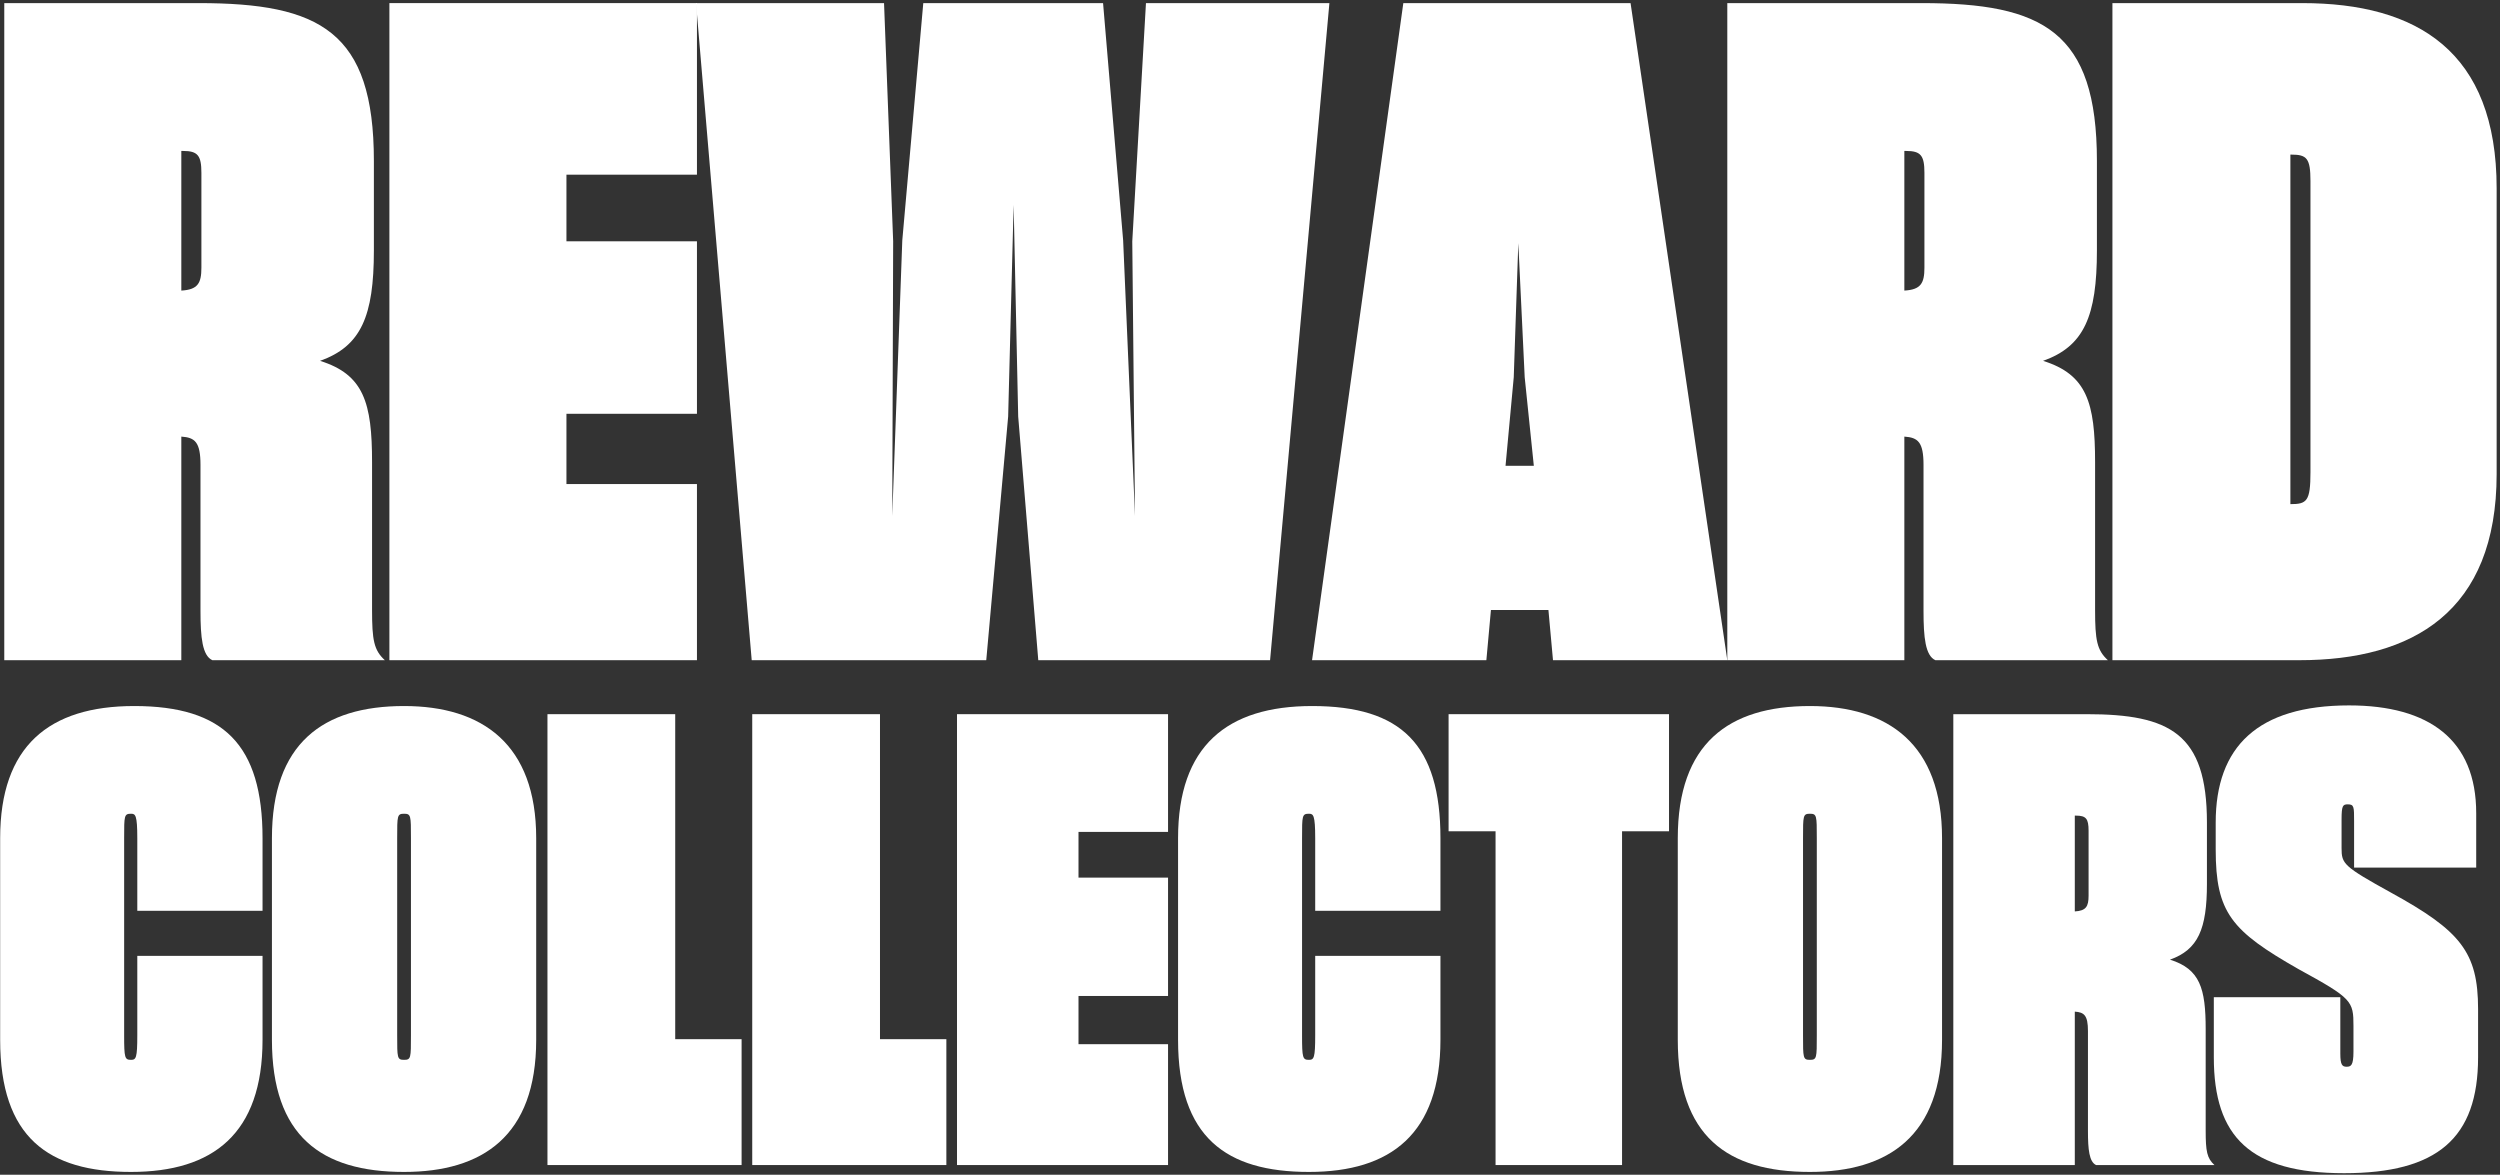 <?xml version="1.0" encoding="UTF-8"?>
<svg width="515px" height="242px" viewBox="0 0 515 242" version="1.1" xmlns="http://www.w3.org/2000/svg" xmlns:xlink="http://www.w3.org/1999/xlink">
    <rect x="0" y="0" width="515" height="242" fill="#333333" stroke="none"/>
    <title>REWARD COLLECTORS</title>
    <g id="mainpage" stroke="none" stroke-width="1" fill="none" fill-rule="evenodd">
        <g id="Group-17-Copy-3" transform="translate(-37, -531)" fill="#FFFFFF" fill-rule="nonzero">
            <g id="Group-14" transform="translate(37, 531.64)">
                <g id="REWARD-COLLECTORS" transform="translate(0.032, 0)">
                    <path d="M0.848,135.36 L37.32,135.36 L37.32,89.3 C40.14,89.488 41.268,90.428 41.268,95.128 L41.268,125.208 C41.268,130.66 41.644,134.42 43.712,135.36 L79.244,135.36 C76.988,133.292 76.612,131.224 76.612,125.02 L76.612,94.564 C76.612,82.344 74.92,76.516 65.896,73.696 C74.356,70.688 76.988,64.484 76.988,50.948 L76.988,32.524 C76.988,5.828 65.896,0 40.892,0 L0.848,0 L0.848,135.36 Z M37.696,30.456 C40.704,30.456 41.456,31.396 41.456,34.968 L41.456,54.52 C41.456,57.716 40.704,59.032 37.32,59.22 L37.32,30.456 L37.696,30.456 Z" id="Shape"></path>
                    <polygon id="Path" points="80.184 135.36 143.54 135.36 143.54 99.076 116.656 99.076 116.656 84.6 143.54 84.6 143.54 49.068 116.656 49.068 116.656 35.344 143.54 35.344 143.54 0 80.184 0"></polygon>
                    <polygon id="Path" points="154.82 135.36 203.136 135.36 207.648 85.164 208.776 41.548 209.716 85.164 213.852 135.36 261.604 135.36 273.824 0 236.036 0 233.216 49.068 233.78 105.656 231.336 48.88 227.2 0 190.164 0 185.84 48.88 183.772 105.656 183.96 49.068 182.08 0 143.352 0"></polygon>
                    <path d="M270.252,135.36 L306.16,135.36 L307.1,125.02 L318.944,125.02 L319.884,135.36 L355.792,135.36 L335.864,0 L289.052,0 L270.252,135.36 Z M311.8,77.08 L312.74,49.444 L314.056,77.08 L315.936,95.316 L310.108,95.316 L311.8,77.08 Z" id="Shape"></path>
                    <path d="M355.792,135.36 L392.264,135.36 L392.264,89.3 C395.084,89.488 396.212,90.428 396.212,95.128 L396.212,125.208 C396.212,130.66 396.588,134.42 398.656,135.36 L434.188,135.36 C431.932,133.292 431.556,131.224 431.556,125.02 L431.556,94.564 C431.556,82.344 429.864,76.516 420.84,73.696 C429.3,70.688 431.932,64.484 431.932,50.948 L431.932,32.524 C431.932,5.828 420.84,0 395.836,0 L355.792,0 L355.792,135.36 Z M392.64,30.456 C395.648,30.456 396.4,31.396 396.4,34.968 L396.4,54.52 C396.4,57.716 395.648,59.032 392.264,59.22 L392.264,30.456 L392.64,30.456 Z" id="Shape"></path>
                    <path d="M435.128,0 L435.128,135.36 L473.668,135.36 C496.98,135.36 514.276,125.396 514.276,97.008 L514.276,38.164 C514.276,9.964 497.92,0 474.232,0 L435.128,0 Z M471.976,31.208 C475.172,31.208 475.924,31.96 475.924,36.66 L475.924,96.632 C475.924,102.648 475.172,103.212 471.788,103.212 L471.788,31.208 L471.976,31.208 Z" id="Shape"></path>
                    <path d="M26.961,240.779 C43.86,240.779 54.051,232.91 54.051,213.56 L54.051,196.274 L28.251,196.274 L28.251,212.657 C28.251,217.301 27.993,217.688 26.961,217.688 C25.671,217.688 25.542,217.301 25.542,212.657 L25.542,172.022 C25.542,167.378 25.542,166.991 26.961,166.991 C27.864,166.991 28.251,167.249 28.251,172.022 L28.251,186.986 L54.051,186.986 L54.051,172.022 C54.051,152.801 46.053,144.803 27.606,144.803 C10.062,144.803 0,153.059 0,172.022 L0,213.56 C0,233.684 9.933,240.779 26.961,240.779 Z" id="Path"></path>
                    <path d="M83.205,240.779 C99.33,240.779 110.424,233.426 110.424,213.56 L110.424,172.022 C110.424,152.672 99.33,144.803 83.205,144.803 C66.435,144.803 55.986,152.543 55.986,172.022 L55.986,213.56 C55.986,233.426 66.177,240.779 83.205,240.779 Z M83.205,217.688 C81.786,217.688 81.786,217.301 81.786,212.657 L81.786,172.022 C81.786,167.378 81.786,166.991 83.205,166.991 C84.624,166.991 84.624,167.378 84.624,172.022 L84.624,212.657 C84.624,217.301 84.624,217.688 83.205,217.688 Z" id="Shape"></path>
                    <polygon id="Path" points="112.746 146.48 112.746 239.36 152.736 239.36 152.736 213.431 139.062 213.431 139.062 146.48"></polygon>
                    <polygon id="Path" points="154.929 146.48 154.929 239.36 194.919 239.36 194.919 213.431 181.245 213.431 181.245 146.48"></polygon>
                    <polygon id="Path" points="197.112 239.36 240.585 239.36 240.585 214.463 222.138 214.463 222.138 204.53 240.585 204.53 240.585 180.149 222.138 180.149 222.138 170.732 240.585 170.732 240.585 146.48 197.112 146.48"></polygon>
                    <path d="M269.61,240.779 C286.509,240.779 296.7,232.91 296.7,213.56 L296.7,196.274 L270.9,196.274 L270.9,212.657 C270.9,217.301 270.642,217.688 269.61,217.688 C268.32,217.688 268.191,217.301 268.191,212.657 L268.191,172.022 C268.191,167.378 268.191,166.991 269.61,166.991 C270.513,166.991 270.9,167.249 270.9,172.022 L270.9,186.986 L296.7,186.986 L296.7,172.022 C296.7,152.801 288.702,144.803 270.255,144.803 C252.711,144.803 242.649,153.059 242.649,172.022 L242.649,213.56 C242.649,233.684 252.582,240.779 269.61,240.779 Z" id="Path"></path>
                    <polygon id="Path" points="308.052 239.36 334.11 239.36 334.11 170.603 343.785 170.603 343.785 146.48 298.377 146.48 298.377 170.603 308.052 170.603"></polygon>
                    <path d="M372.81,240.779 C388.935,240.779 400.029,233.426 400.029,213.56 L400.029,172.022 C400.029,152.672 388.935,144.803 372.81,144.803 C356.04,144.803 345.591,152.543 345.591,172.022 L345.591,213.56 C345.591,233.426 355.782,240.779 372.81,240.779 Z M372.81,217.688 C371.391,217.688 371.391,217.301 371.391,212.657 L371.391,172.022 C371.391,167.378 371.391,166.991 372.81,166.991 C374.229,166.991 374.229,167.378 374.229,172.022 L374.229,212.657 C374.229,217.301 374.229,217.688 372.81,217.688 Z" id="Shape"></path>
                    <path d="M402.351,239.36 L427.377,239.36 L427.377,207.755 C429.312,207.884 430.086,208.529 430.086,211.754 L430.086,232.394 C430.086,236.135 430.344,238.715 431.763,239.36 L456.144,239.36 C454.596,237.941 454.338,236.522 454.338,232.265 L454.338,211.367 C454.338,202.982 453.177,198.983 446.985,197.048 C452.79,194.984 454.596,190.727 454.596,181.439 L454.596,168.797 C454.596,150.479 446.985,146.48 429.828,146.48 L402.351,146.48 L402.351,239.36 Z M427.635,167.378 C429.699,167.378 430.215,168.023 430.215,170.474 L430.215,183.89 C430.215,186.083 429.699,186.986 427.377,187.115 L427.377,167.378 L427.635,167.378 Z" id="Shape"></path>
                    <path d="M482.847,241.037 C502.068,241.037 510.453,233.813 510.453,217.172 L510.453,207.239 C510.453,195.5 506.841,191.114 492.522,183.245 C482.718,177.827 482.331,177.311 482.331,174.086 L482.331,168.152 C482.331,165.314 482.589,165.056 483.621,165.056 C484.911,165.056 484.911,165.572 484.911,168.539 L484.911,178.085 L510.066,178.085 L510.066,166.862 C510.066,151.769 500.391,144.674 483.879,144.674 C465.045,144.674 456.402,153.188 456.402,168.797 L456.402,174.344 C456.402,187.373 459.627,191.114 473.43,198.983 C484.524,205.046 484.782,205.562 484.782,210.722 L484.782,216.011 C484.782,218.849 484.266,219.107 483.363,219.107 C482.46,219.107 482.073,218.72 482.073,216.398 L482.073,204.788 L456.015,204.788 L456.015,217.172 C456.015,233.555 463.497,241.037 482.847,241.037 Z" id="Path"></path>
                </g>
            </g>
        </g>
    </g>
</svg>
